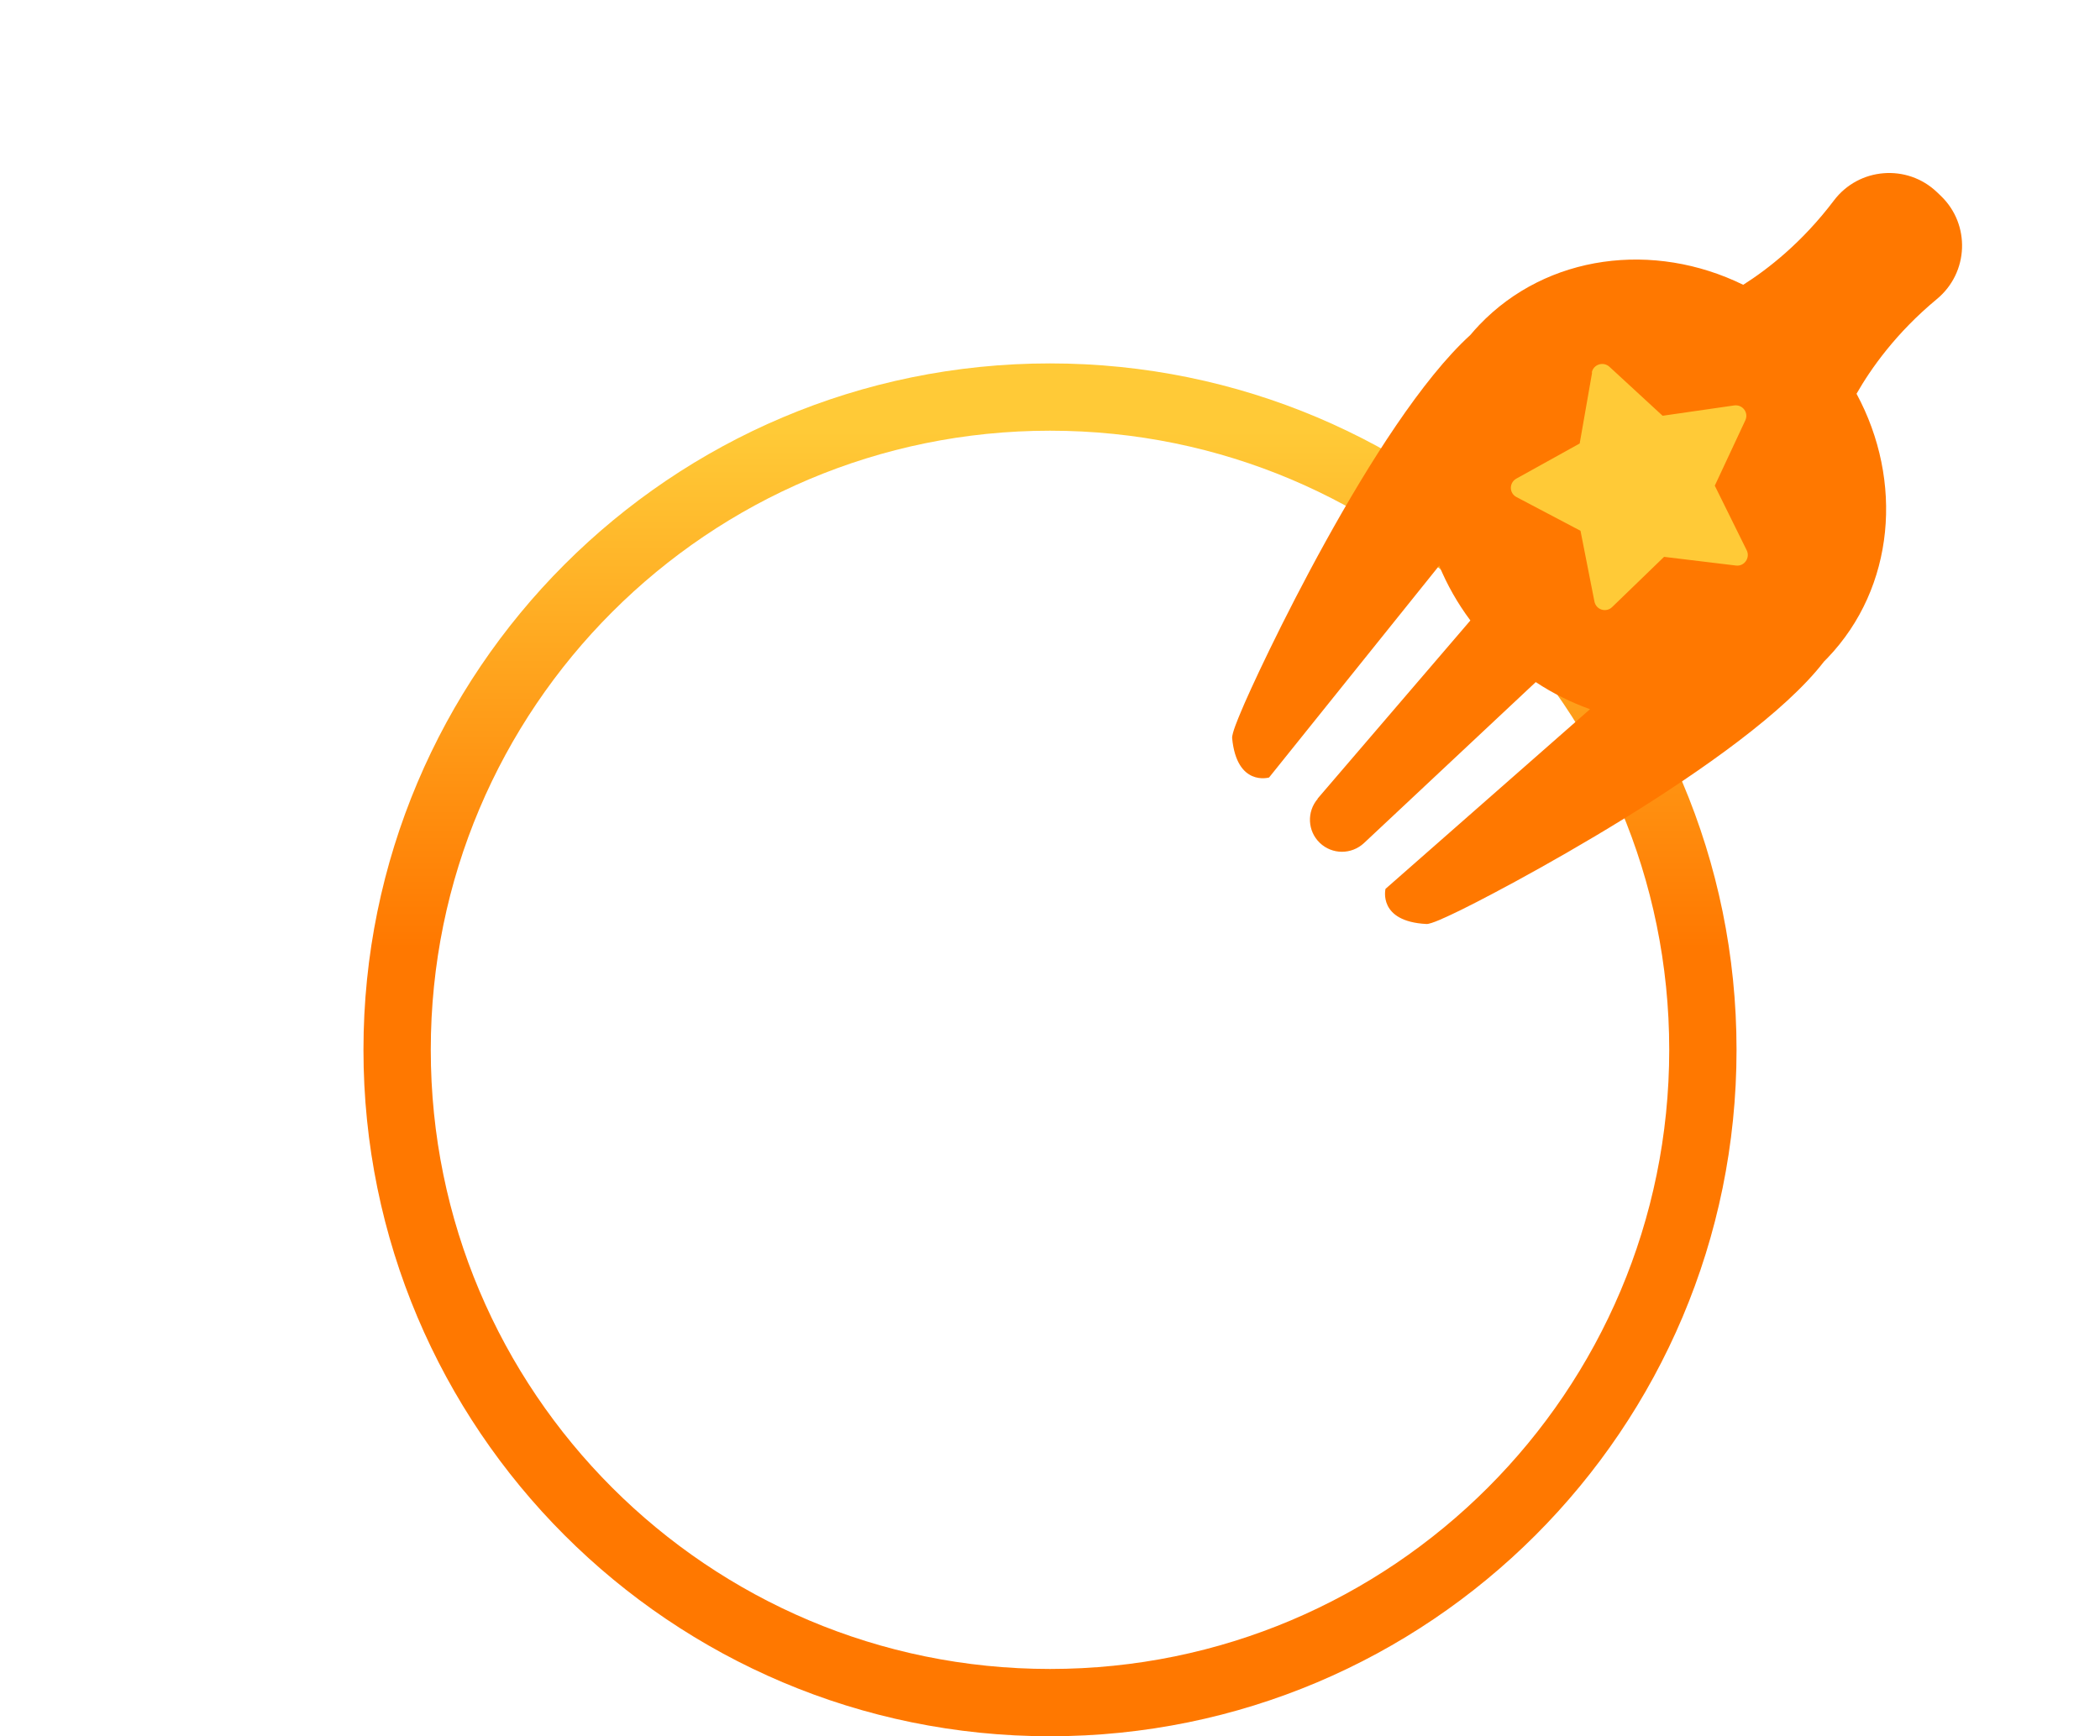 <svg width="156" height="129" viewBox="0 0 156 129" fill="none" xmlns="http://www.w3.org/2000/svg">
<path d="M78 126.5C104.786 126.5 126.5 104.786 126.5 78C126.5 51.214 104.786 29.5 78 29.5C51.214 29.5 29.5 51.214 29.5 78C29.5 104.786 51.214 126.5 78 126.5Z" stroke="url(#paint0_linear_1_28)" stroke-width="5"/>
<g filter="url(#filter0_d_1_28)">
<path d="M97.044 60.625C96.129 59.749 96.061 58.313 96.89 57.345L96.879 57.335L108.228 44.099C107.27 42.817 106.497 41.447 105.911 40.027L93.274 55.766C93.247 55.774 90.881 56.453 90.531 52.849C90.494 52.5 91.019 51.28 91.153 50.957C92.349 48.013 101.099 29.38 108.222 22.892C108.437 22.636 108.66 22.385 108.893 22.141C113.928 16.877 121.864 15.906 128.495 19.16C130.325 18.001 132.871 16.021 135.23 12.9C137.082 10.443 140.667 10.153 142.891 12.279L143.172 12.548C145.395 14.675 145.255 18.26 142.882 20.22C139.855 22.728 137.988 25.373 136.914 27.255C140.407 33.719 139.773 41.642 134.761 46.883C134.674 46.973 134.586 47.063 134.497 47.151C128.76 54.617 109.776 64.59 106.823 65.946C106.506 66.093 105.31 66.672 104.961 66.651C101.347 66.462 101.917 64.07 101.924 64.04L117.116 50.692C115.723 50.196 114.367 49.524 113.084 48.678L100.329 60.634C99.398 61.506 97.96 61.501 97.044 60.625Z" fill="#FF7800"/>
</g>
<g filter="url(#filter1_d_1_28)">
<path d="M117.274 25.663L116.348 30.95L111.638 33.563C111.098 33.87 111.098 34.639 111.654 34.931L116.409 37.436L117.444 42.692C117.567 43.307 118.308 43.538 118.756 43.107L122.616 39.373L127.958 40.018C128.576 40.095 129.024 39.449 128.761 38.896L126.384 34.085L128.653 29.228C128.916 28.66 128.453 28.045 127.835 28.122L122.508 28.89L118.555 25.248C118.092 24.833 117.351 25.078 117.243 25.693L117.274 25.663Z" fill="#FFCA37"/>
</g>
<defs>
<filter id="filter0_d_1_28" x="89.529" y="10.854" width="58.225" height="59.797" filterUnits="userSpaceOnUse" color-interpolation-filters="sRGB">
<feFlood flood-opacity="0" result="BackgroundImageFix"/>
<feColorMatrix in="SourceAlpha" type="matrix" values="0 0 0 0 0 0 0 0 0 0 0 0 0 0 0 0 0 0 127 0" result="hardAlpha"/>
<feOffset dx="1" dy="2"/>
<feGaussianBlur stdDeviation="1"/>
<feComposite in2="hardAlpha" operator="out"/>
<feColorMatrix type="matrix" values="0 0 0 0 0 0 0 0 0 0 0 0 0 0 0 0 0 0 0.25 0"/>
<feBlend mode="normal" in2="BackgroundImageFix" result="effect1_dropShadow_1_28"/>
<feBlend mode="normal" in="SourceGraphic" in2="effect1_dropShadow_1_28" result="shape"/>
</filter>
<filter id="filter1_d_1_28" x="110.235" y="25.042" width="21.603" height="22.286" filterUnits="userSpaceOnUse" color-interpolation-filters="sRGB">
<feFlood flood-opacity="0" result="BackgroundImageFix"/>
<feColorMatrix in="SourceAlpha" type="matrix" values="0 0 0 0 0 0 0 0 0 0 0 0 0 0 0 0 0 0 127 0" result="hardAlpha"/>
<feOffset dx="1" dy="2"/>
<feGaussianBlur stdDeviation="1"/>
<feComposite in2="hardAlpha" operator="out"/>
<feColorMatrix type="matrix" values="0 0 0 0 0 0 0 0 0 0 0 0 0 0 0 0 0 0 0.25 0"/>
<feBlend mode="normal" in2="BackgroundImageFix" result="effect1_dropShadow_1_28"/>
<feBlend mode="normal" in="SourceGraphic" in2="effect1_dropShadow_1_28" result="shape"/>
</filter>
<linearGradient id="paint0_linear_1_28" x1="78" y1="32" x2="78" y2="124" gradientUnits="userSpaceOnUse">
<stop stop-color="#FFCA37"/>
<stop offset="0.418" stop-color="#FF7800"/>
</linearGradient>
</defs>
</svg>
